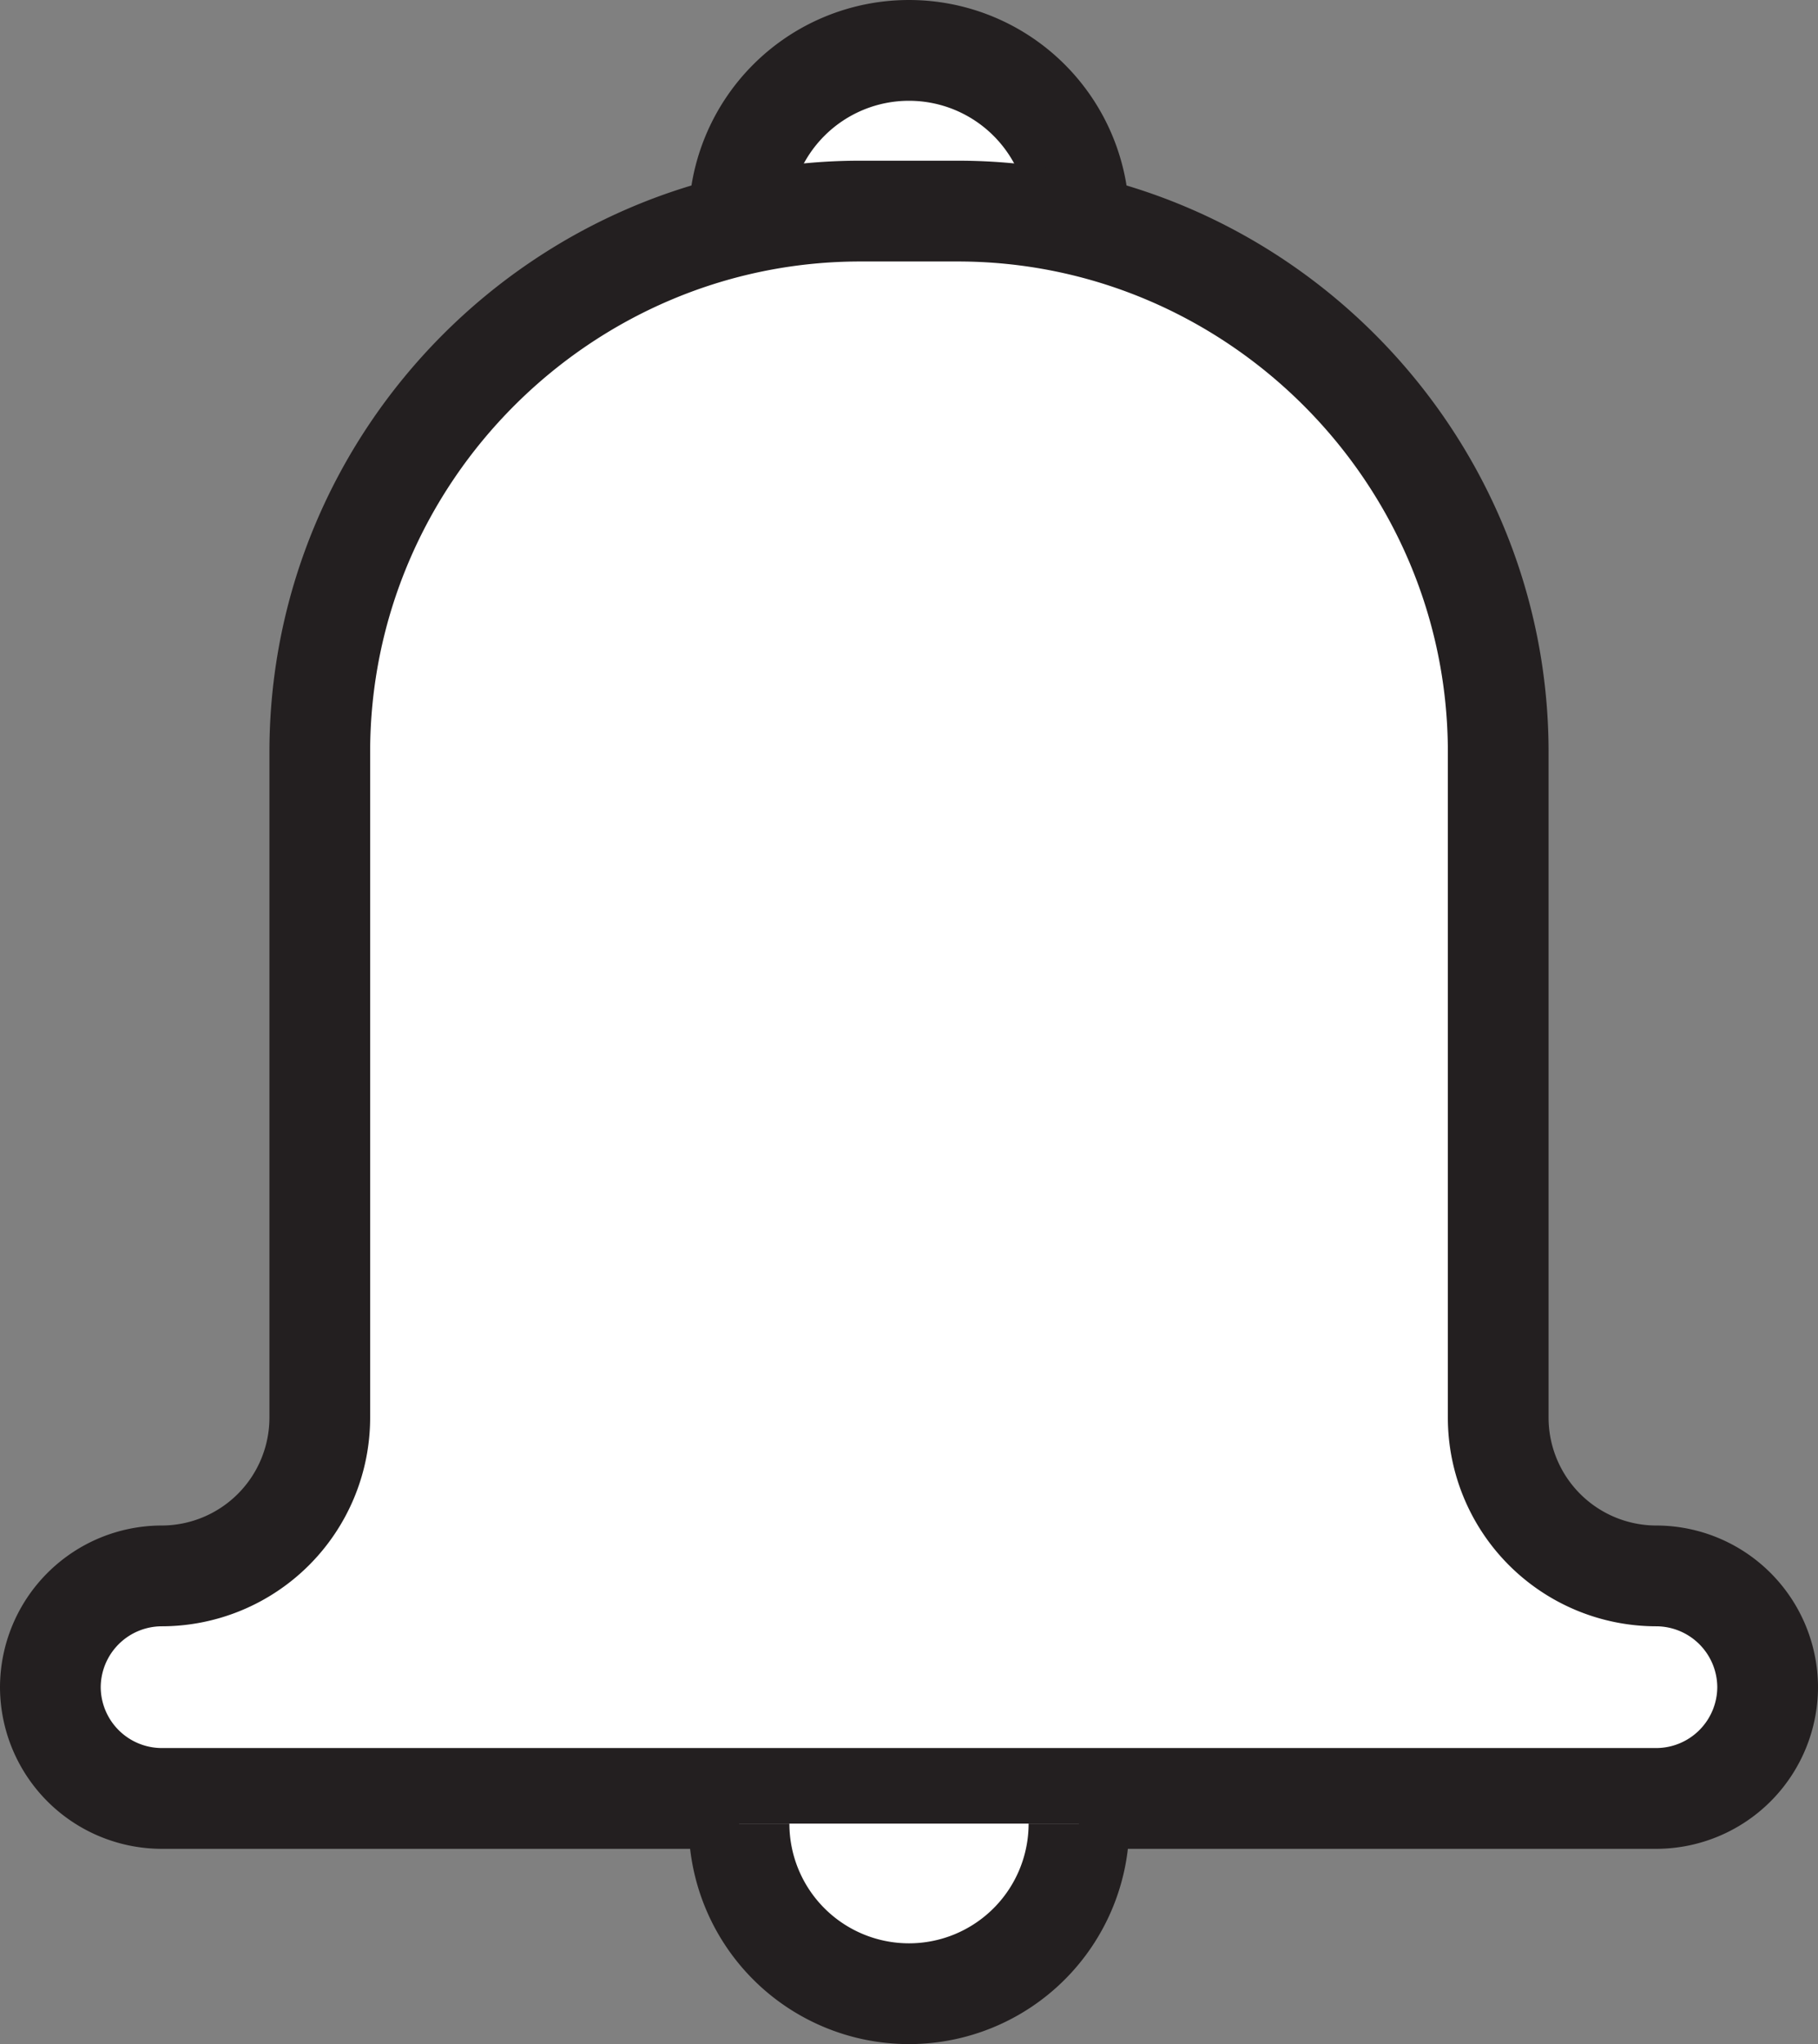<svg id="Layer_1" data-name="Layer 1" xmlns="http://www.w3.org/2000/svg" viewBox="0 0 361 405.64"><rect x="0" y="0" width="361" height="405.64" fill="#808080" stroke="none"/><defs><style>.cls-1{fill:#fff;stroke:#231f20;stroke-miterlimit:10;stroke-width:20px;}</style></defs><path class="cls-1" d="M276.75,253.94a33.75,33.75,0,0,1,67.5,0" transform="translate(-130 -210.19)"/><path class="cls-1" d="M458.92,522.92h0A31.42,31.42,0,0,1,427.5,491.5V359.43c0-59-48.31-107.35-107.35-107.35h-19.3c-59,0-107.35,48.31-107.35,107.35V491.5a31.42,31.42,0,0,1-31.42,31.42h0A22.15,22.15,0,0,0,140,545h0a22.15,22.15,0,0,0,22.08,22.08H458.92A22.15,22.15,0,0,0,481,545h0A22.15,22.15,0,0,0,458.92,522.92Z" transform="translate(-130 -210.19)"/><path class="cls-1" d="M344.25,572.08a33.75,33.75,0,0,1-67.5,0" transform="translate(-130 -210.19)"/></svg>